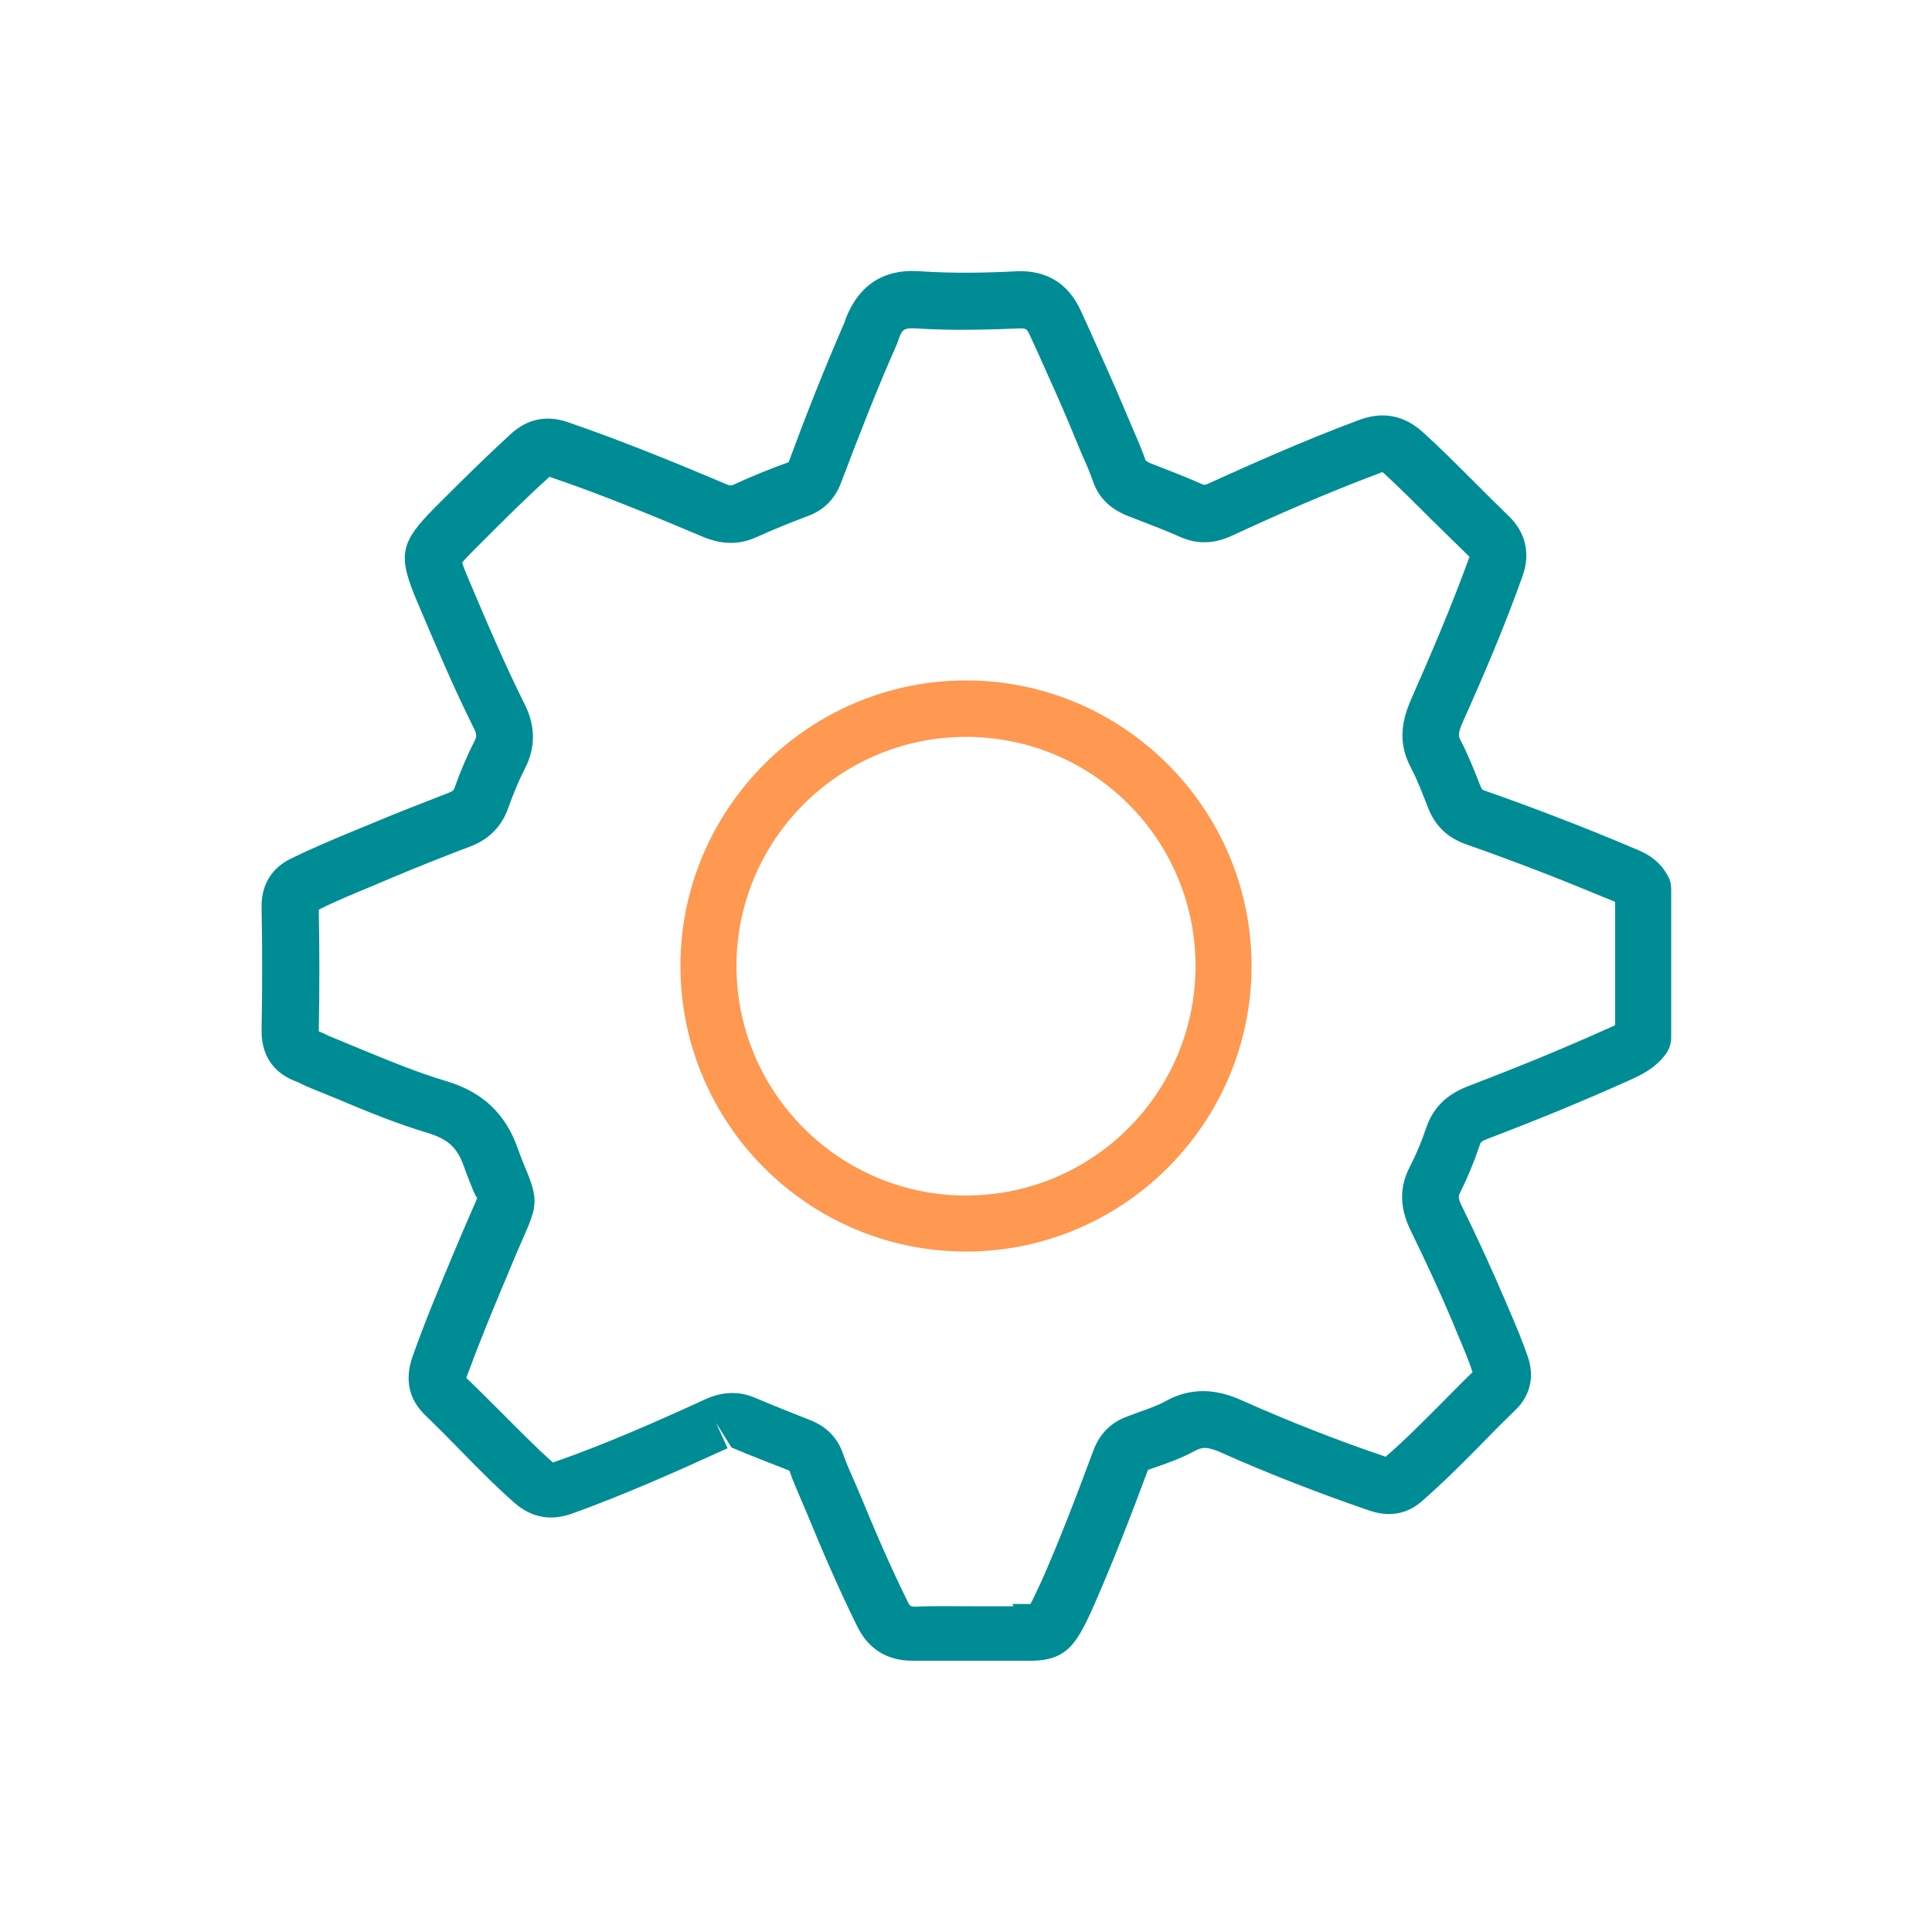 <?xml version="1.0" encoding="UTF-8"?>
<svg id="Capa_1" data-name="Capa 1" xmlns="http://www.w3.org/2000/svg" viewBox="0 0 50 50">
  <defs>
    <style>
      .cls-1 {
        fill: #008c95;
      }

      .cls-1, .cls-2 {
        stroke-width: 0px;
      }

      .cls-2 {
        fill: #ff9850;
      }
    </style>
  </defs>
  <path class="cls-1" d="M23.62,42.98c-.66,0-1.15-.3-1.44-.9-.49-.99-.92-2-1.27-2.85l-.14-.33c-.12-.28-.24-.55-.34-.84-.51-.2-1.01-.39-1.5-.6l-.4-.64.3.66c-1.34.61-2.66,1.2-4.02,1.69-.56.2-1.05.11-1.5-.28-.5-.44-.97-.92-1.42-1.38-.29-.3-.59-.6-.89-.89-.29-.28-.59-.77-.32-1.52.32-.91.7-1.81,1.06-2.67l.25-.59c.09-.21.16-.37.22-.51.07-.16.12-.26.14-.34-.01.02-.05-.06-.1-.17-.06-.16-.15-.36-.25-.65-.17-.47-.4-.68-.9-.84-.84-.25-1.64-.58-2.42-.91l-.64-.26c-.08-.03-.16-.07-.24-.11-.05-.03-.11-.05-.16-.07-.41-.16-.89-.52-.87-1.35.02-1.05.02-2.1,0-3.15-.01-.57.25-1.01.76-1.26.51-.25,1.03-.47,1.56-.69l.39-.16c.71-.3,1.43-.58,2.15-.86.1-.04.11-.06.13-.11.16-.45.33-.85.52-1.22.05-.1.07-.16-.01-.32-.54-1.08-1.01-2.2-1.47-3.28-.52-1.22-.45-1.54.48-2.47l.16-.16c.58-.58,1.17-1.16,1.78-1.72.43-.39.92-.49,1.46-.31,1.43.49,2.86,1.08,4.09,1.6.13.06.16.04.2.03.47-.22.95-.41,1.44-.59.45-1.22.92-2.41,1.43-3.58.33-.98,1-1.43,1.97-1.36.86.06,1.75.04,2.51,0,.77-.03,1.33.32,1.65,1.02l.17.37c.35.78.7,1.55,1.03,2.34l.17.4c.11.25.22.51.31.77l.1.06c.46.18.91.35,1.36.55.05.02.06.03.15-.01,1.06-.48,2.46-1.11,3.91-1.65.62-.23,1.16-.13,1.66.32.44.4.85.81,1.27,1.23.31.31.62.62.94.93.44.42.57.97.37,1.54-.48,1.35-1.03,2.63-1.56,3.81-.13.3-.1.37-.05.46.2.38.35.77.5,1.15.05.12.05.12.12.15,1.37.48,2.57.95,3.67,1.41l.11.05c.29.11.72.28.97.76.06.1.08.22.08.34v3.83c0,.16-.05.31-.14.43-.29.39-.68.56-.97.69-1.18.53-2.35,1.01-3.66,1.51-.16.06-.17.1-.19.17-.14.42-.31.83-.5,1.21-.04.08-.07.13.04.35.43.87.79,1.67,1.13,2.46l.11.26c.17.39.33.78.47,1.18.24.7-.1,1.17-.32,1.38-.28.27-.56.55-.83.83-.5.51-1.03,1.04-1.59,1.53-.39.34-.85.42-1.37.24-1.34-.46-2.62-.96-3.81-1.49-.37-.17-.52-.15-.7-.05-.33.18-.66.3-.98.41l-.23.08c-.49,1.32-.92,2.41-1.4,3.51-.48,1.08-.74,1.46-1.78,1.43-.1,0-.22,0-.35,0-.34,0-.68,0-1.02,0-.48,0-.95,0-1.43,0-.02,0-.05,0-.07,0ZM26.2,41.51c.12,0,.23,0,.33,0,.05,0,.1,0,.14,0,.08-.15.21-.44.27-.56.47-1.06.88-2.13,1.36-3.42.16-.42.45-.72.87-.87l.24-.09c.28-.1.54-.19.76-.31.81-.45,1.53-.22,2.01,0,1.15.51,2.38,1,3.68,1.44.51-.44.98-.92,1.47-1.41.26-.26.52-.53.78-.78-.12-.36-.26-.68-.4-1.01l-.11-.27c-.32-.76-.68-1.54-1.09-2.38-.29-.59-.3-1.13-.02-1.66.16-.31.3-.65.42-1,.17-.51.52-.86,1.06-1.07,1.28-.49,2.43-.96,3.5-1.44,0,0,.09-.04.09-.04.09-.04.17-.07.24-.11v-3.19s-.09-.04-.12-.05l-.15-.06c-1.08-.45-2.25-.91-3.59-1.38-.48-.17-.8-.48-.98-.94-.16-.41-.29-.75-.45-1.05-.37-.7-.19-1.29,0-1.74.51-1.16,1.05-2.41,1.52-3.71-.32-.31-.64-.63-.97-.95-.4-.4-.8-.8-1.21-1.18-.04-.04-.07-.06-.08-.06,0,0-.03.01-.08.03-1.41.53-2.79,1.14-3.82,1.62-.46.21-.9.22-1.34.02-.43-.19-.86-.35-1.3-.52-.5-.19-.8-.49-.95-.93-.08-.23-.18-.46-.28-.68l-.18-.43c-.31-.77-.66-1.53-1-2.29l-.17-.37c-.08-.17-.1-.17-.26-.17-.8.03-1.74.06-2.68,0-.32-.02-.37.03-.46.3-.02.06-.04.12-.07.18-.51,1.15-.96,2.32-1.42,3.53-.16.41-.44.69-.84.84-.45.17-.9.35-1.34.55-.44.2-.88.2-1.37,0-1.26-.53-2.6-1.09-3.99-1.56-.61.55-1.17,1.11-1.74,1.68l-.16.16c-.14.14-.29.29-.36.38.03.11.11.29.18.46.46,1.09.93,2.19,1.45,3.23.27.55.27,1.1,0,1.63-.16.31-.3.65-.44,1.04-.17.47-.5.81-.99.99-.71.27-1.41.55-2.1.84l-.4.17c-.48.2-.95.39-1.41.62.02,1.07.02,2.11,0,3.15.07.03.14.06.2.09.05.02.1.05.16.07l.65.27c.78.32,1.52.63,2.29.86.94.28,1.53.84,1.85,1.74.09.26.17.45.23.59.3.73.26.93-.06,1.66-.06.13-.12.28-.21.48l-.25.6c-.36.85-.72,1.73-1.04,2.6,0,0,0,0,0,.01.3.29.6.59.89.88.46.46.89.9,1.35,1.31,1.35-.47,2.64-1.04,3.95-1.64.45-.2.86-.21,1.27-.04.47.2.95.39,1.43.58.42.16.72.46.86.88.09.26.2.5.31.75l.15.35c.34.83.76,1.81,1.23,2.76.04.08.08.09.16.09.49-.02.99-.01,1.48-.01.33,0,.66,0,.99,0,.03,0,.06,0,.09,0ZM41.88,23.38h0,0Z"/>
  <path class="cls-2" d="M25,32.39c-4.08,0-7.39-3.32-7.39-7.39s3.32-7.39,7.39-7.39,7.39,3.32,7.39,7.39-3.32,7.39-7.39,7.39ZM25,19.07c-3.27,0-5.94,2.66-5.94,5.93s2.66,5.94,5.94,5.94,5.94-2.66,5.94-5.94-2.66-5.93-5.94-5.93Z"/>
</svg>